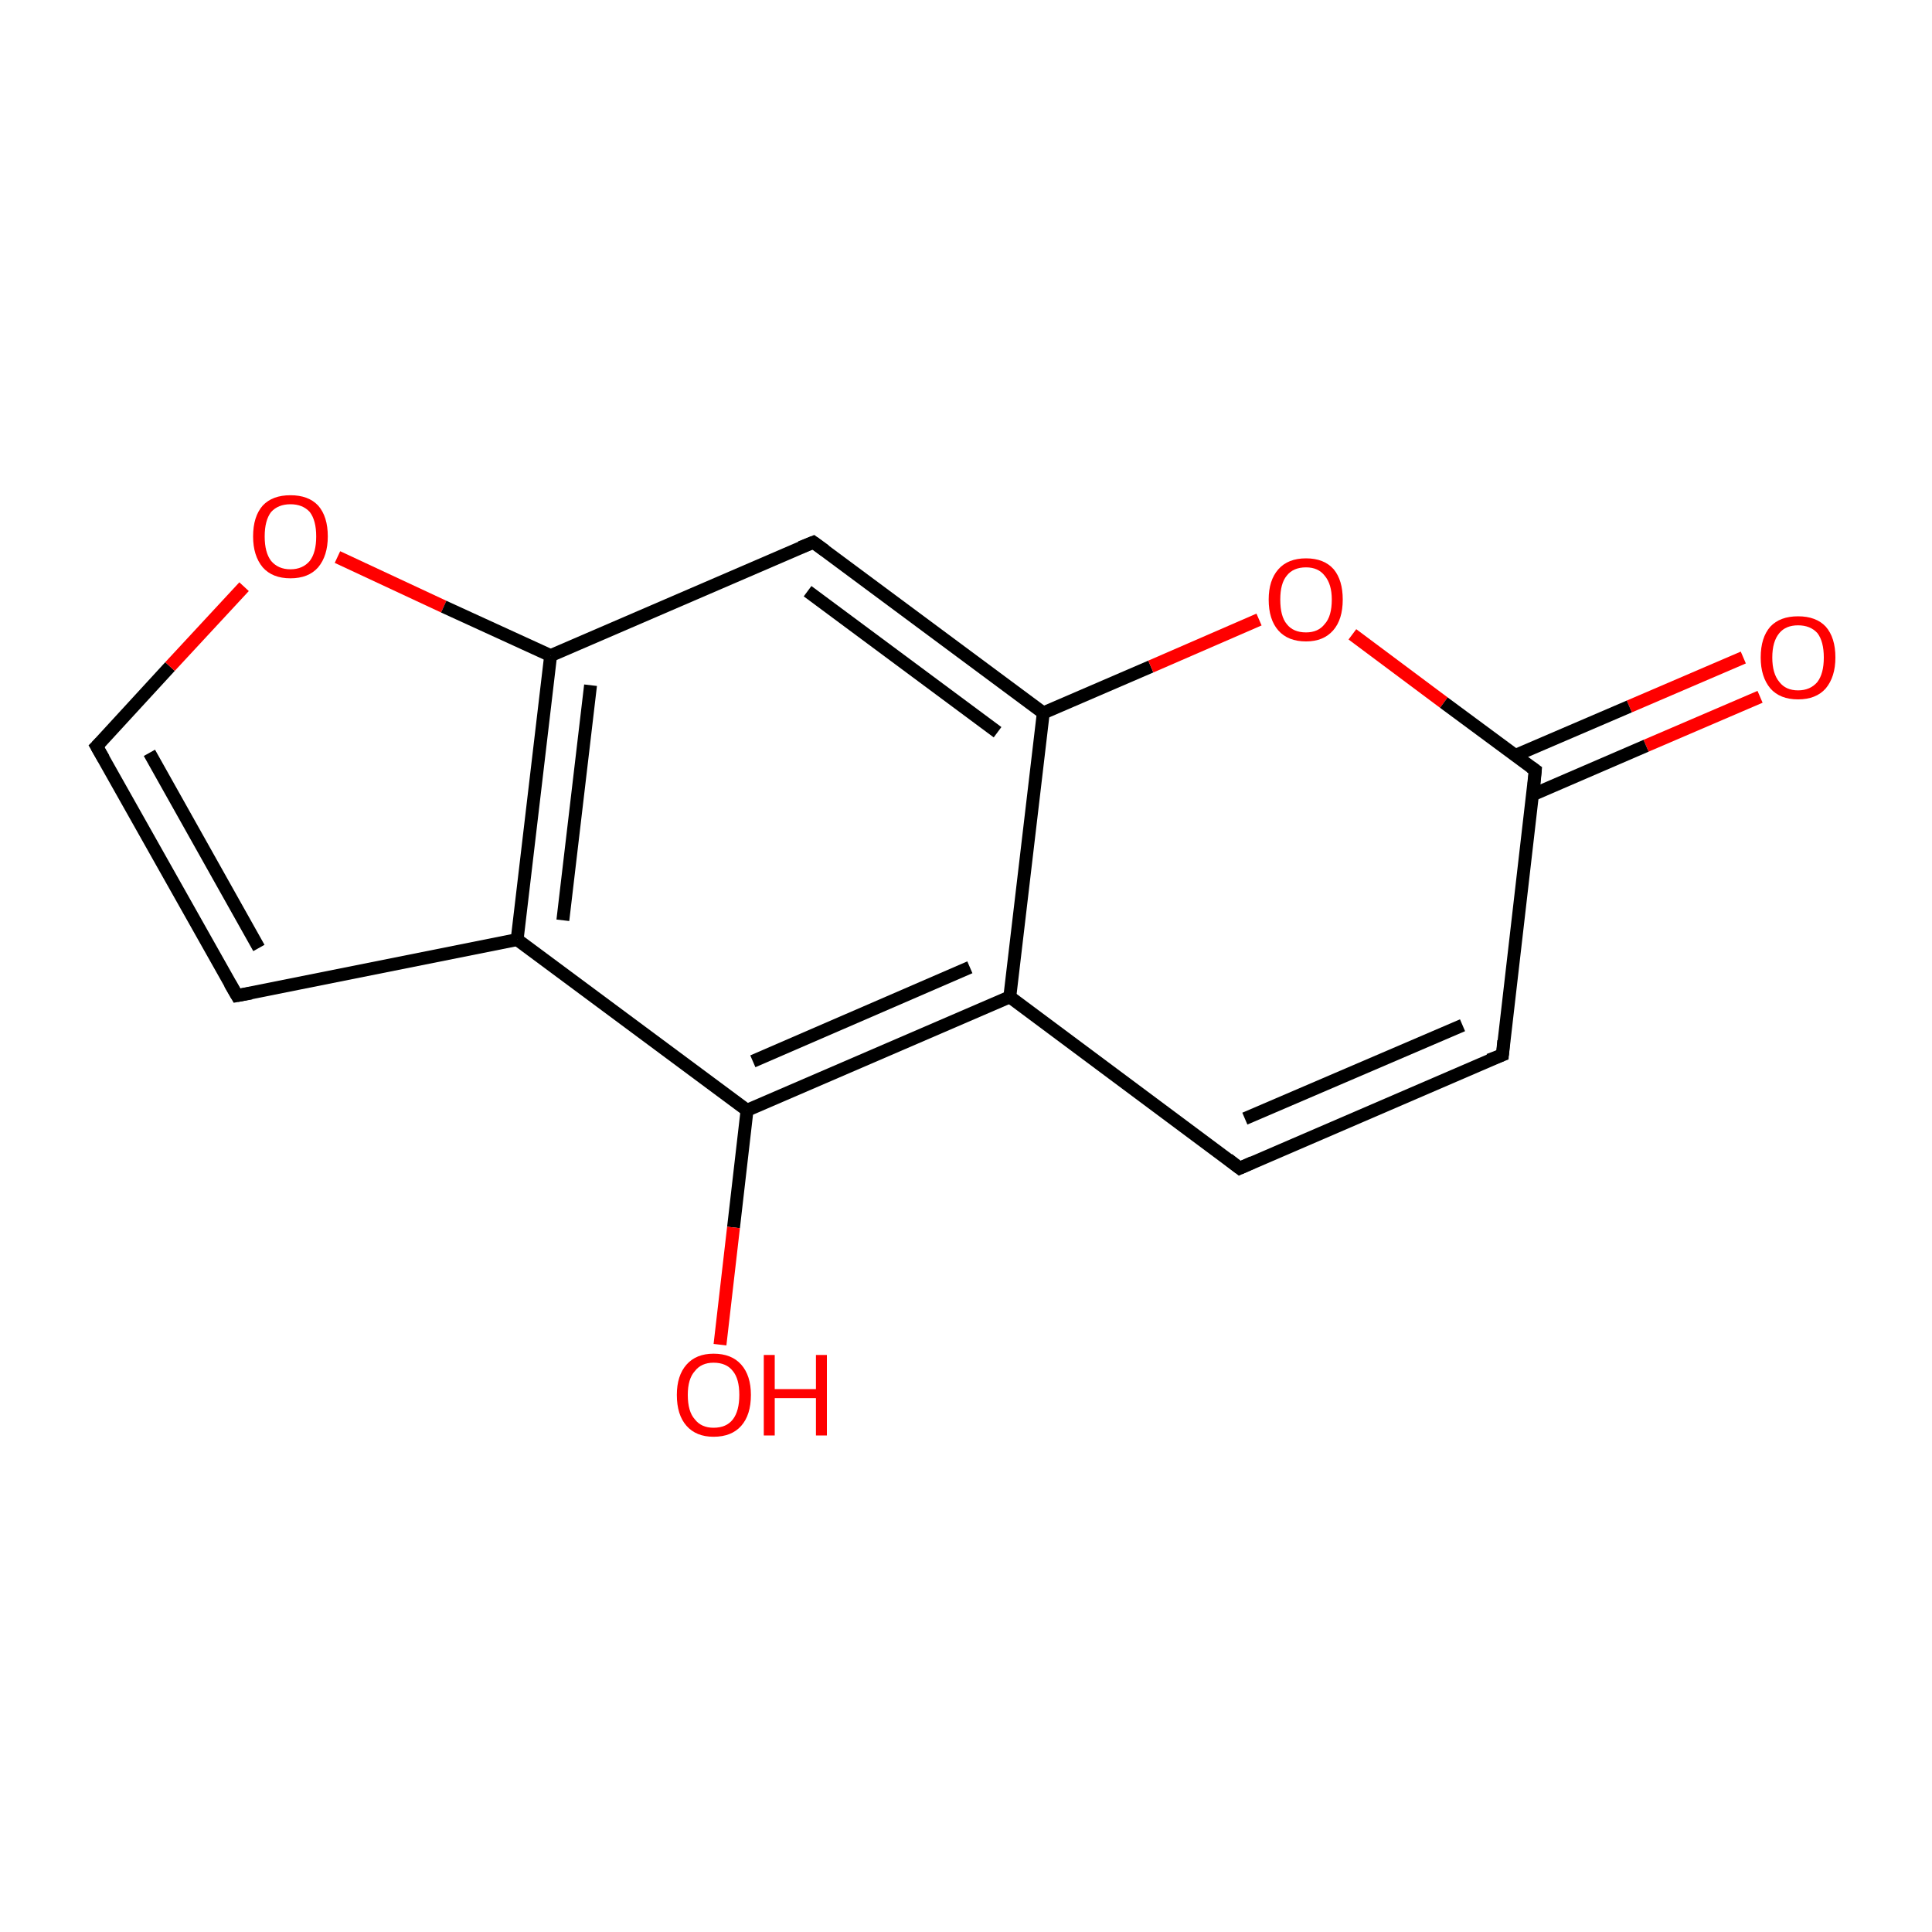 <?xml version='1.0' encoding='iso-8859-1'?>
<svg version='1.1' baseProfile='full'
              xmlns='http://www.w3.org/2000/svg'
                      xmlns:rdkit='http://www.rdkit.org/xml'
                      xmlns:xlink='http://www.w3.org/1999/xlink'
                  xml:space='preserve'
width='300px' height='300px' viewBox='0 0 300 300'>
<!-- END OF HEADER -->
<rect style='opacity:1.0;fill:#FFFFFF;stroke:none' width='300.0' height='300.0' x='0.0' y='0.0'> </rect>
<path class='bond-0 atom-0 atom-1' d='M 273.3,108.2 L 255.6,115.8' style='fill:none;fill-rule:evenodd;stroke:#FF0000;stroke-width:2.0px;stroke-linecap:butt;stroke-linejoin:miter;stroke-opacity:1' />
<path class='bond-0 atom-0 atom-1' d='M 255.6,115.8 L 238.0,123.4' style='fill:none;fill-rule:evenodd;stroke:#000000;stroke-width:2.0px;stroke-linecap:butt;stroke-linejoin:miter;stroke-opacity:1' />
<path class='bond-0 atom-0 atom-1' d='M 270.7,102.1 L 253.0,109.7' style='fill:none;fill-rule:evenodd;stroke:#FF0000;stroke-width:2.0px;stroke-linecap:butt;stroke-linejoin:miter;stroke-opacity:1' />
<path class='bond-0 atom-0 atom-1' d='M 253.0,109.7 L 235.3,117.3' style='fill:none;fill-rule:evenodd;stroke:#000000;stroke-width:2.0px;stroke-linecap:butt;stroke-linejoin:miter;stroke-opacity:1' />
<path class='bond-1 atom-1 atom-2' d='M 238.4,119.6 L 233.3,163.8' style='fill:none;fill-rule:evenodd;stroke:#000000;stroke-width:2.0px;stroke-linecap:butt;stroke-linejoin:miter;stroke-opacity:1' />
<path class='bond-2 atom-2 atom-3' d='M 233.3,163.8 L 192.5,181.4' style='fill:none;fill-rule:evenodd;stroke:#000000;stroke-width:2.0px;stroke-linecap:butt;stroke-linejoin:miter;stroke-opacity:1' />
<path class='bond-2 atom-2 atom-3' d='M 227.1,159.2 L 193.3,173.7' style='fill:none;fill-rule:evenodd;stroke:#000000;stroke-width:2.0px;stroke-linecap:butt;stroke-linejoin:miter;stroke-opacity:1' />
<path class='bond-3 atom-3 atom-4' d='M 192.5,181.4 L 156.8,154.8' style='fill:none;fill-rule:evenodd;stroke:#000000;stroke-width:2.0px;stroke-linecap:butt;stroke-linejoin:miter;stroke-opacity:1' />
<path class='bond-4 atom-4 atom-5' d='M 156.8,154.8 L 116.0,172.4' style='fill:none;fill-rule:evenodd;stroke:#000000;stroke-width:2.0px;stroke-linecap:butt;stroke-linejoin:miter;stroke-opacity:1' />
<path class='bond-4 atom-4 atom-5' d='M 150.6,150.2 L 116.9,164.8' style='fill:none;fill-rule:evenodd;stroke:#000000;stroke-width:2.0px;stroke-linecap:butt;stroke-linejoin:miter;stroke-opacity:1' />
<path class='bond-5 atom-5 atom-6' d='M 116.0,172.4 L 113.9,190.6' style='fill:none;fill-rule:evenodd;stroke:#000000;stroke-width:2.0px;stroke-linecap:butt;stroke-linejoin:miter;stroke-opacity:1' />
<path class='bond-5 atom-5 atom-6' d='M 113.9,190.6 L 111.8,208.8' style='fill:none;fill-rule:evenodd;stroke:#FF0000;stroke-width:2.0px;stroke-linecap:butt;stroke-linejoin:miter;stroke-opacity:1' />
<path class='bond-6 atom-5 atom-7' d='M 116.0,172.4 L 80.3,145.9' style='fill:none;fill-rule:evenodd;stroke:#000000;stroke-width:2.0px;stroke-linecap:butt;stroke-linejoin:miter;stroke-opacity:1' />
<path class='bond-7 atom-7 atom-8' d='M 80.3,145.9 L 36.8,154.6' style='fill:none;fill-rule:evenodd;stroke:#000000;stroke-width:2.0px;stroke-linecap:butt;stroke-linejoin:miter;stroke-opacity:1' />
<path class='bond-8 atom-8 atom-9' d='M 36.8,154.6 L 15.0,115.9' style='fill:none;fill-rule:evenodd;stroke:#000000;stroke-width:2.0px;stroke-linecap:butt;stroke-linejoin:miter;stroke-opacity:1' />
<path class='bond-8 atom-8 atom-9' d='M 40.2,147.2 L 23.2,116.9' style='fill:none;fill-rule:evenodd;stroke:#000000;stroke-width:2.0px;stroke-linecap:butt;stroke-linejoin:miter;stroke-opacity:1' />
<path class='bond-9 atom-9 atom-10' d='M 15.0,115.9 L 26.4,103.5' style='fill:none;fill-rule:evenodd;stroke:#000000;stroke-width:2.0px;stroke-linecap:butt;stroke-linejoin:miter;stroke-opacity:1' />
<path class='bond-9 atom-9 atom-10' d='M 26.4,103.5 L 37.9,91.1' style='fill:none;fill-rule:evenodd;stroke:#FF0000;stroke-width:2.0px;stroke-linecap:butt;stroke-linejoin:miter;stroke-opacity:1' />
<path class='bond-10 atom-10 atom-11' d='M 52.4,86.5 L 68.9,94.2' style='fill:none;fill-rule:evenodd;stroke:#FF0000;stroke-width:2.0px;stroke-linecap:butt;stroke-linejoin:miter;stroke-opacity:1' />
<path class='bond-10 atom-10 atom-11' d='M 68.9,94.2 L 85.5,101.8' style='fill:none;fill-rule:evenodd;stroke:#000000;stroke-width:2.0px;stroke-linecap:butt;stroke-linejoin:miter;stroke-opacity:1' />
<path class='bond-11 atom-11 atom-12' d='M 85.5,101.8 L 126.3,84.2' style='fill:none;fill-rule:evenodd;stroke:#000000;stroke-width:2.0px;stroke-linecap:butt;stroke-linejoin:miter;stroke-opacity:1' />
<path class='bond-12 atom-12 atom-13' d='M 126.3,84.2 L 162.0,110.7' style='fill:none;fill-rule:evenodd;stroke:#000000;stroke-width:2.0px;stroke-linecap:butt;stroke-linejoin:miter;stroke-opacity:1' />
<path class='bond-12 atom-12 atom-13' d='M 125.4,91.8 L 154.9,113.7' style='fill:none;fill-rule:evenodd;stroke:#000000;stroke-width:2.0px;stroke-linecap:butt;stroke-linejoin:miter;stroke-opacity:1' />
<path class='bond-13 atom-13 atom-14' d='M 162.0,110.7 L 178.7,103.5' style='fill:none;fill-rule:evenodd;stroke:#000000;stroke-width:2.0px;stroke-linecap:butt;stroke-linejoin:miter;stroke-opacity:1' />
<path class='bond-13 atom-13 atom-14' d='M 178.7,103.5 L 195.5,96.2' style='fill:none;fill-rule:evenodd;stroke:#FF0000;stroke-width:2.0px;stroke-linecap:butt;stroke-linejoin:miter;stroke-opacity:1' />
<path class='bond-14 atom-14 atom-1' d='M 210.0,98.5 L 224.2,109.1' style='fill:none;fill-rule:evenodd;stroke:#FF0000;stroke-width:2.0px;stroke-linecap:butt;stroke-linejoin:miter;stroke-opacity:1' />
<path class='bond-14 atom-14 atom-1' d='M 224.2,109.1 L 238.4,119.6' style='fill:none;fill-rule:evenodd;stroke:#000000;stroke-width:2.0px;stroke-linecap:butt;stroke-linejoin:miter;stroke-opacity:1' />
<path class='bond-15 atom-13 atom-4' d='M 162.0,110.7 L 156.8,154.8' style='fill:none;fill-rule:evenodd;stroke:#000000;stroke-width:2.0px;stroke-linecap:butt;stroke-linejoin:miter;stroke-opacity:1' />
<path class='bond-16 atom-11 atom-7' d='M 85.5,101.8 L 80.3,145.9' style='fill:none;fill-rule:evenodd;stroke:#000000;stroke-width:2.0px;stroke-linecap:butt;stroke-linejoin:miter;stroke-opacity:1' />
<path class='bond-16 atom-11 atom-7' d='M 91.7,106.4 L 87.4,142.9' style='fill:none;fill-rule:evenodd;stroke:#000000;stroke-width:2.0px;stroke-linecap:butt;stroke-linejoin:miter;stroke-opacity:1' />
<path d='M 238.2,121.8 L 238.4,119.6 L 237.7,119.1' style='fill:none;stroke:#000000;stroke-width:2.0px;stroke-linecap:butt;stroke-linejoin:miter;stroke-miterlimit:10;stroke-opacity:1;' />
<path d='M 233.5,161.6 L 233.3,163.8 L 231.2,164.6' style='fill:none;stroke:#000000;stroke-width:2.0px;stroke-linecap:butt;stroke-linejoin:miter;stroke-miterlimit:10;stroke-opacity:1;' />
<path d='M 194.5,180.5 L 192.5,181.4 L 190.7,180.0' style='fill:none;stroke:#000000;stroke-width:2.0px;stroke-linecap:butt;stroke-linejoin:miter;stroke-miterlimit:10;stroke-opacity:1;' />
<path d='M 39.0,154.2 L 36.8,154.6 L 35.7,152.7' style='fill:none;stroke:#000000;stroke-width:2.0px;stroke-linecap:butt;stroke-linejoin:miter;stroke-miterlimit:10;stroke-opacity:1;' />
<path d='M 16.1,117.8 L 15.0,115.9 L 15.6,115.3' style='fill:none;stroke:#000000;stroke-width:2.0px;stroke-linecap:butt;stroke-linejoin:miter;stroke-miterlimit:10;stroke-opacity:1;' />
<path d='M 124.3,85.0 L 126.3,84.2 L 128.1,85.5' style='fill:none;stroke:#000000;stroke-width:2.0px;stroke-linecap:butt;stroke-linejoin:miter;stroke-miterlimit:10;stroke-opacity:1;' />
<path class='atom-0' d='M 273.4 102.1
Q 273.4 99.0, 274.9 97.3
Q 276.4 95.7, 279.2 95.7
Q 282.0 95.7, 283.5 97.3
Q 285.0 99.0, 285.0 102.1
Q 285.0 105.1, 283.5 106.9
Q 282.0 108.6, 279.2 108.6
Q 276.4 108.6, 274.9 106.9
Q 273.4 105.1, 273.4 102.1
M 279.2 107.2
Q 281.1 107.2, 282.2 105.9
Q 283.2 104.6, 283.2 102.1
Q 283.2 99.6, 282.2 98.3
Q 281.1 97.1, 279.2 97.1
Q 277.3 97.1, 276.3 98.3
Q 275.2 99.6, 275.2 102.1
Q 275.2 104.6, 276.3 105.9
Q 277.3 107.2, 279.2 107.2
' fill='#FF0000'/>
<path class='atom-6' d='M 105.1 216.6
Q 105.1 213.6, 106.6 211.9
Q 108.1 210.2, 110.8 210.2
Q 113.6 210.2, 115.1 211.9
Q 116.6 213.6, 116.6 216.6
Q 116.6 219.7, 115.1 221.4
Q 113.6 223.1, 110.8 223.1
Q 108.1 223.1, 106.6 221.4
Q 105.1 219.7, 105.1 216.6
M 110.8 221.7
Q 112.8 221.7, 113.8 220.4
Q 114.8 219.1, 114.8 216.6
Q 114.8 214.1, 113.8 212.9
Q 112.8 211.6, 110.8 211.6
Q 108.9 211.6, 107.9 212.9
Q 106.8 214.1, 106.8 216.6
Q 106.8 219.2, 107.9 220.4
Q 108.9 221.7, 110.8 221.7
' fill='#FF0000'/>
<path class='atom-6' d='M 118.6 210.4
L 120.3 210.4
L 120.3 215.7
L 126.7 215.7
L 126.7 210.4
L 128.4 210.4
L 128.4 222.9
L 126.7 222.9
L 126.7 217.1
L 120.3 217.1
L 120.3 222.9
L 118.6 222.9
L 118.6 210.4
' fill='#FF0000'/>
<path class='atom-10' d='M 39.3 83.3
Q 39.3 80.2, 40.8 78.5
Q 42.3 76.9, 45.1 76.9
Q 47.9 76.9, 49.4 78.5
Q 50.9 80.2, 50.9 83.3
Q 50.9 86.3, 49.4 88.1
Q 47.9 89.8, 45.1 89.8
Q 42.3 89.8, 40.8 88.1
Q 39.3 86.3, 39.3 83.3
M 45.1 88.4
Q 47.0 88.4, 48.1 87.1
Q 49.1 85.8, 49.1 83.3
Q 49.1 80.8, 48.1 79.5
Q 47.0 78.3, 45.1 78.3
Q 43.2 78.3, 42.1 79.5
Q 41.1 80.8, 41.1 83.3
Q 41.1 85.8, 42.1 87.1
Q 43.2 88.4, 45.1 88.4
' fill='#FF0000'/>
<path class='atom-14' d='M 197.0 93.1
Q 197.0 90.1, 198.5 88.4
Q 200.0 86.7, 202.8 86.7
Q 205.6 86.7, 207.1 88.4
Q 208.5 90.1, 208.5 93.1
Q 208.5 96.2, 207.0 97.9
Q 205.5 99.6, 202.8 99.6
Q 200.0 99.6, 198.5 97.9
Q 197.0 96.2, 197.0 93.1
M 202.8 98.2
Q 204.7 98.2, 205.7 96.9
Q 206.8 95.7, 206.8 93.1
Q 206.8 90.7, 205.7 89.4
Q 204.7 88.1, 202.8 88.1
Q 200.8 88.1, 199.8 89.4
Q 198.8 90.6, 198.8 93.1
Q 198.8 95.7, 199.8 96.9
Q 200.8 98.2, 202.8 98.2
' fill='#FF0000'/>
</svg>
